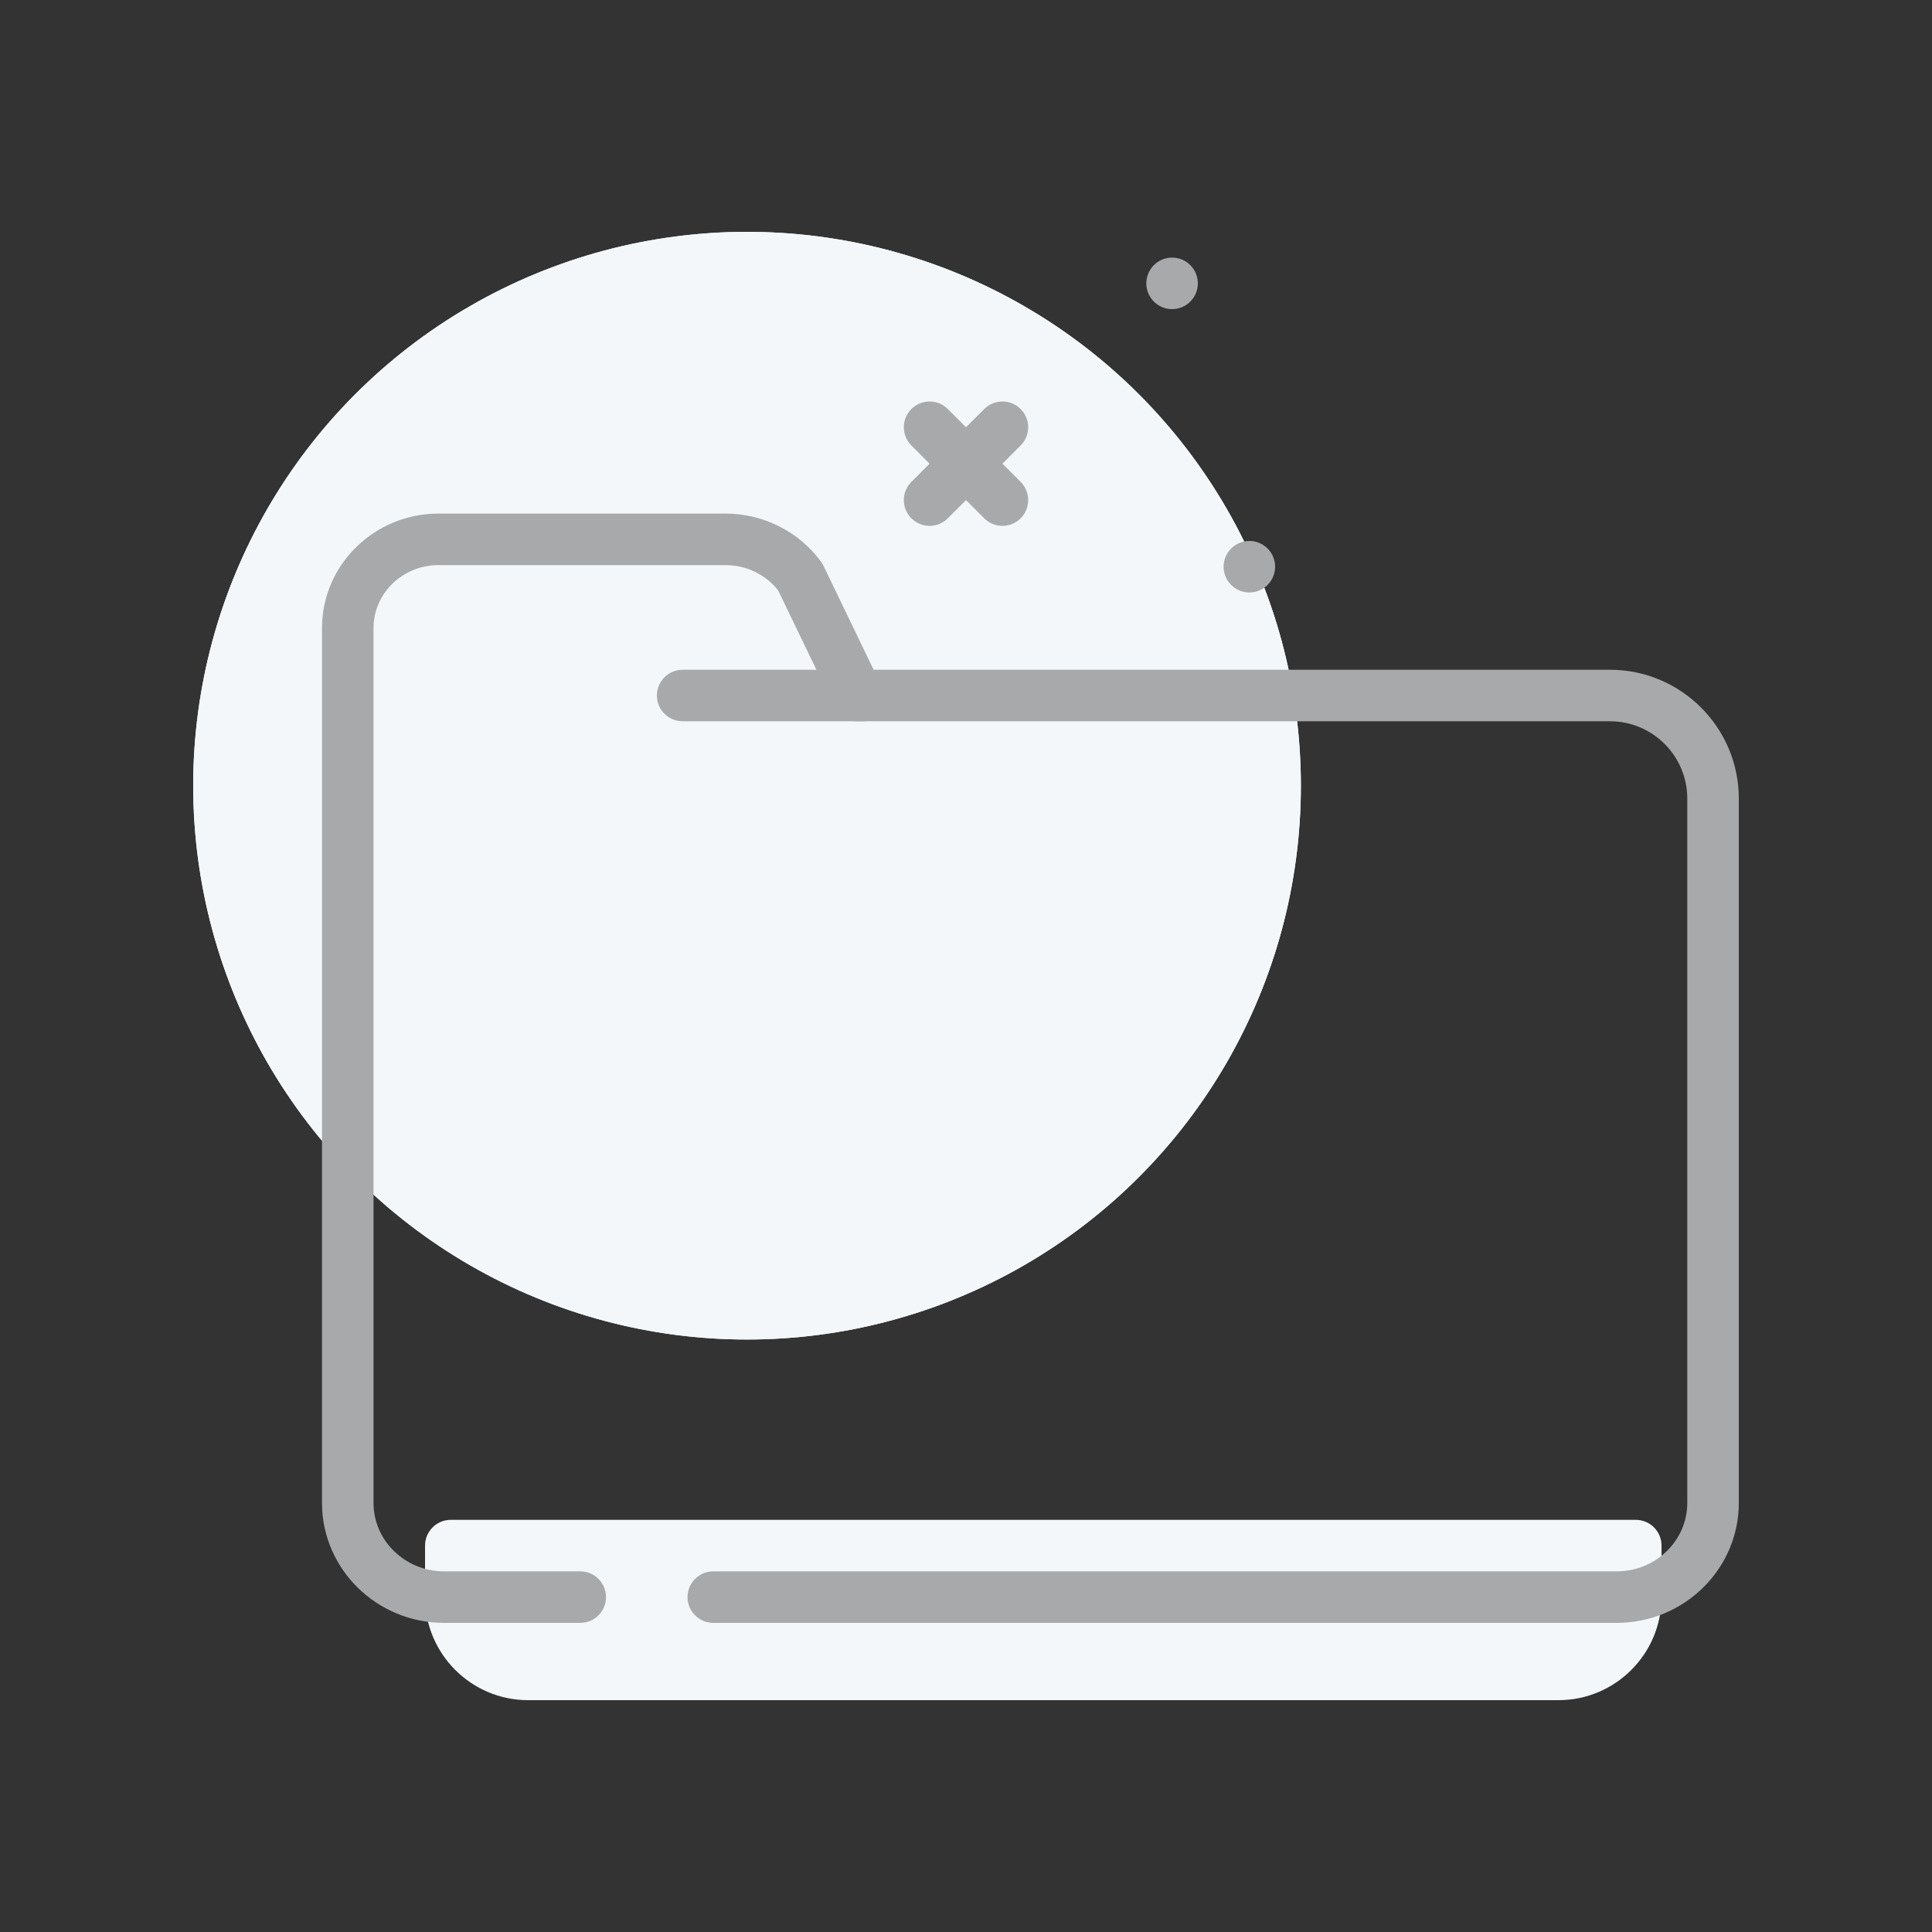 <svg xmlns="http://www.w3.org/2000/svg" version="1.1" xmlns:xlink="http://www.w3.org/1999/xlink" xmlns:svgjs="http://svgjs.com/svgjs" width="512" height="512" x="0" y="0" viewBox="0 0 300 300" style="enable-background:new 0 0 512 512" xml:space="preserve" class="">
    <rect x="0" y="0" width="300" height="300" fill="#333333" stroke="none"/>
    <g>
        <g xmlns="http://www.w3.org/2000/svg">
            <circle cx="116" cy="122" fill="#f4f7f9" r="86" data-original="#a7a9ab" style="" class=""></circle>
            <circle cx="116" cy="122" fill="#f4f7f9" r="86" data-original="#a7a9ab" style="" class=""></circle>
            <g fill="red">
                <!-- x -->
                <path d="m155.656 81.656c-1.023 0-2.047-.391-2.828-1.172l-11.312-11.312c-1.562-1.562-1.562-4.094 0-5.656s4.094-1.562 5.656 0l11.312 11.312c1.562 1.562 1.562 4.094 0 5.656-.781.782-1.804 1.172-2.828 1.172z" fill="#a7a9ab" data-original="red" style="" class=""></path>
                <path d="m144.344 81.656c-1.023 0-2.047-.391-2.828-1.172-1.562-1.562-1.562-4.094 0-5.656l11.312-11.312c1.562-1.562 4.094-1.562 5.656 0s1.562 4.094 0 5.656l-11.312 11.312c-.781.782-1.805 1.172-2.828 1.172z" fill="#a7a9ab" data-original="red" style="" class=""></path>
                <!-- x -->
                <!-- dots -->
                <circle cx="194" cy="88" r="4" fill="#a7a9ab" data-original="#a7a9ab" style="" class=""></circle>
                <circle cx="182" cy="44" r="4" fill="#a7a9ab" data-original="#a7a9ab" style="" class=""></circle>
                <!-- dots -->
            </g>
            <g>
                <path d="m242 260h-160c-6.627 0-12-5.373-12-12v-8h184v8c0 6.627-5.373 12-12 12z" fill="#f4f7f9" data-original="#f4f7f9" style="" class=""></path>
                <path d="m242 264h-160c-8.822 0-16-7.178-16-16v-8c0-2.209 1.791-4 4-4h184c2.209 0 4 1.791 4 4v8c0 8.822-7.178 16-16 16zm-168-20v4c0 4.412 3.588 8 8 8h160c4.412 0 8-3.588 8-8v-4z" fill="#f4f7f9" data-original="#f4f7f9" style="" class=""></path>
            </g>
            <g>
                <path d="m110.76 248h140.286c8.259 0 14.955-6.546 14.955-14.621v-109.379c0-8.837-7.163-16-16-16h-116.858l-8.875-18.408c-2.678-3.666-7.003-5.842-11.611-5.842h-44.568c-7.781 0-14.089 6.167-14.089 13.774v9.69 17.598 108.567c0 8.075 6.695 14.621 14.955 14.621h21.147" fill="transparent" data-original="transparent" style="" class=""></path>
                <path d="m251.045 252h-140.285c-2.209 0-4-1.791-4-4s1.791-4 4-4h140.285c6.041 0 10.955-4.764 10.955-10.621v-109.379c0-6.617-5.383-12-12-12h-116.857c-1.535 0-2.936-.879-3.604-2.264l-8.703-18.051c-1.934-2.471-4.967-3.936-8.18-3.936h-44.568c-5.563.001-10.088 4.386-10.088 9.774v135.855c0 5.858 4.914 10.622 10.955 10.622h21.146c2.209 0 4 1.791 4 4s-1.791 4-4 4h-21.146c-10.451 0-18.955-8.354-18.955-18.621v-135.856c0-9.801 8.113-17.773 18.088-17.773h44.568c5.871 0 11.42 2.797 14.842 7.482.143.195.268.404.373.623l7.783 16.145h114.346c11.027 0 20 8.973 20 20v109.379c0 10.267-8.504 18.621-18.955 18.621z" fill="#a7a9ab" data-original="#a7a9ab" style="" class=""></path>
            </g>
            <path d="m134 112h-28c-2.209 0-4-1.791-4-4s1.791-4 4-4h28c2.209 0 4 1.791 4 4s-1.791 4-4 4z" fill="#a7a9ab" data-original="#a7a9ab" style="" class=""></path>
        </g>
    </g>
</svg>